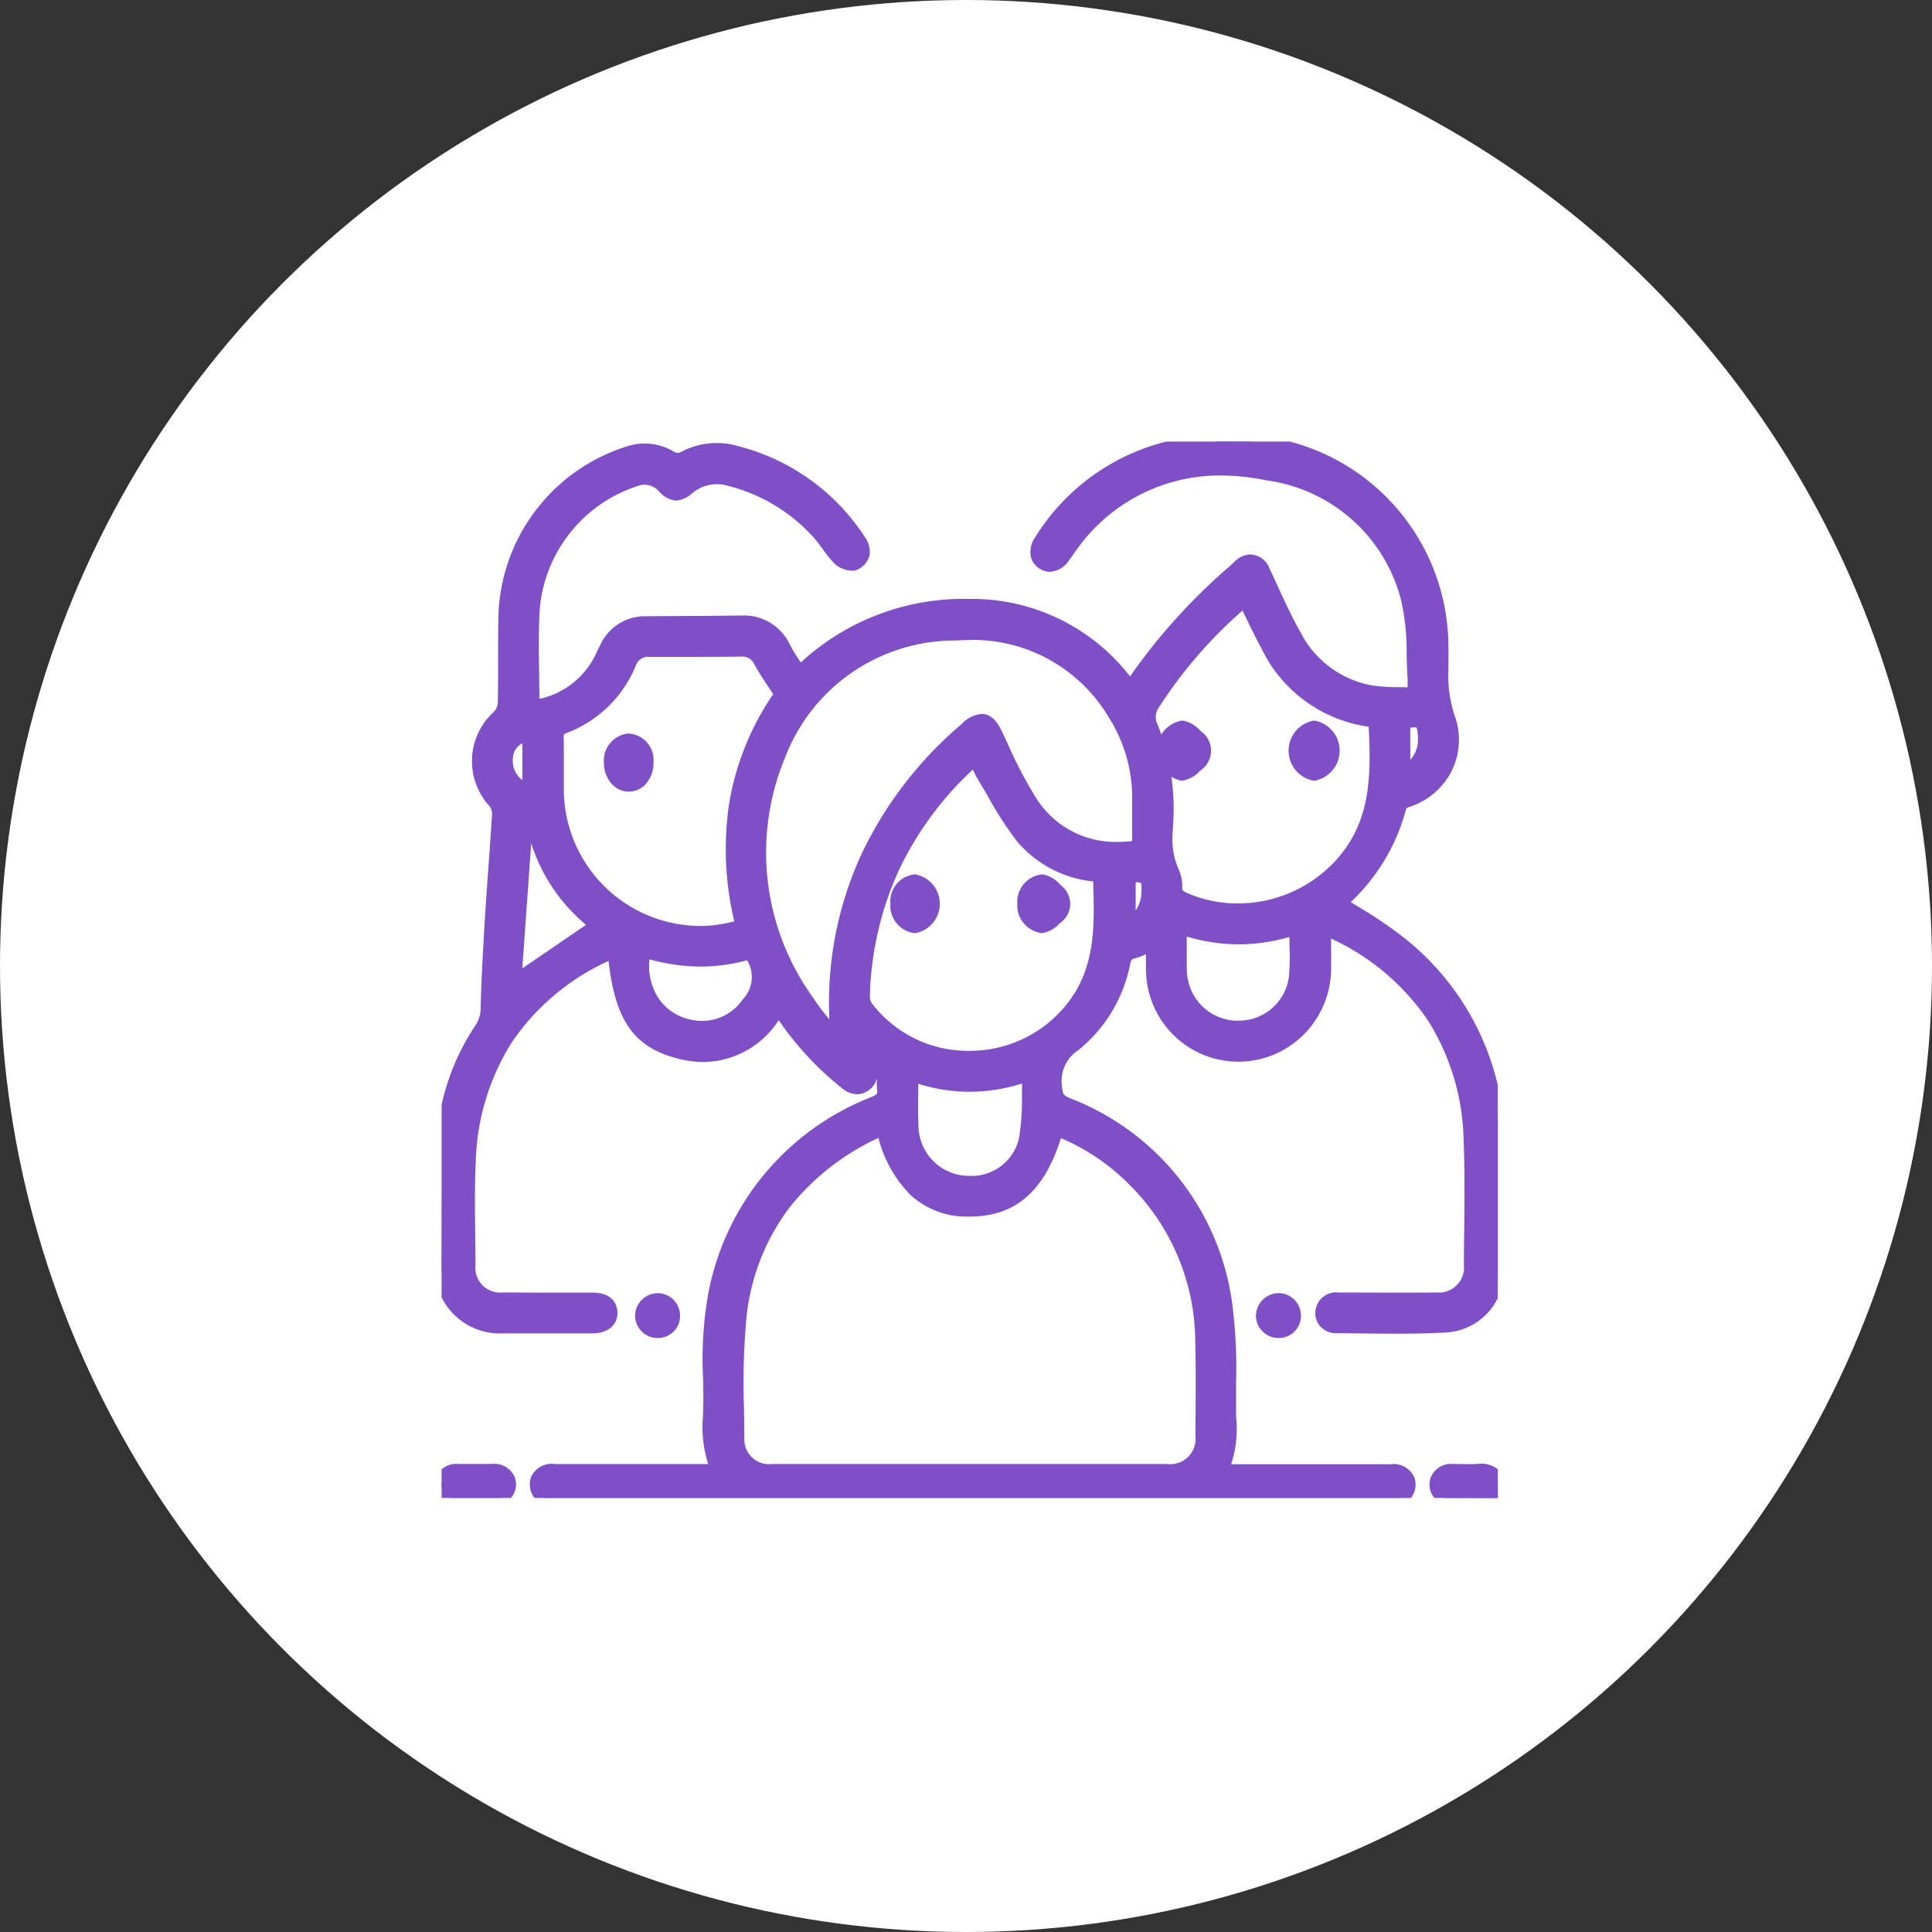 <svg xmlns="http://www.w3.org/2000/svg" xmlns:xlink="http://www.w3.org/1999/xlink" width="70" height="70" viewBox="0 0 70 70">
  <rect x="0" y="0" width="70" height="70" fill="#333333" stroke="none"/>
  <defs>
    <clipPath id="clip-path">
      <rect id="Rectángulo_46465" data-name="Rectángulo 46465" width="38.267" height="38.274" fill="#7f4fc7" stroke="#7f4fc7" stroke-width="0.5"/>
    </clipPath>
  </defs>
  <g id="Grupo_155250" data-name="Grupo 155250" transform="translate(-615 -5993)">
    <circle id="Elipse_5731" data-name="Elipse 5731" cx="35" cy="35" r="35" transform="translate(615 5993)" fill="#fff"/>
    <g id="Grupo_154921" data-name="Grupo 154921" transform="translate(631 6009)">
      <g id="Grupo_154920" data-name="Grupo 154920" clip-path="url(#clip-path)">
        <path id="Trazado_196904" data-name="Trazado 196904" d="M3.749,38.274c-.2-.18-.388-.366-.264-.668s.381-.312.655-.311q2.728.006,5.456,0h.466a4.539,4.539,0,0,1-.319-2.444,18.5,18.5,0,0,1,.191-4.021,9.268,9.268,0,0,1,5.755-6.853c.257-.108.391-.221.35-.508a3.228,3.228,0,0,1,0-.448c0-.649,0-.649-.636-1.052.044.264.067.489.121.706a.525.525,0,0,1-.216.651.516.516,0,0,1-.646-.1,10.913,10.913,0,0,1-2.206-2.37l-.225-.327a3.1,3.1,0,0,1-3.764,1.546c-1.422-.423-1.993-1.41-2.186-3.61-.121.05-.231.09-.336.141A8.223,8.223,0,0,0,1,26.063C.939,27.318.987,28.578.99,29.836a1.149,1.149,0,0,0,1.229,1.246c1.084.011,2.167,0,3.251,0,.432,0,.661.171.661.483s-.244.494-.66.5c-1.084,0-2.167.008-3.251,0A2.107,2.107,0,0,1,.015,29.85c.007-1.531-.012-3.065.07-4.592a8.2,8.2,0,0,1,1.389-4.012,1.36,1.36,0,0,0,.2-.76c.031-1.144.1-2.288.169-3.43.074-1.193.175-2.384.244-3.577a.707.707,0,0,0-.17-.452,2.167,2.167,0,0,1,.158-3.059.783.783,0,0,0,.219-.5c.024-1.108,0-2.218.029-3.325A6.406,6.406,0,0,1,6.829.4,1.8,1.8,0,0,1,8.272.565a.485.485,0,0,0,.541.023A2.5,2.5,0,0,1,10.7.4a7.494,7.494,0,0,1,4.42,3.166.721.721,0,0,1,.152.473c-.033.151-.2.362-.33.38a.72.72,0,0,1-.538-.2c-.274-.285-.474-.64-.74-.934a6.451,6.451,0,0,0-3.251-1.945,1.636,1.636,0,0,0-1.474.318c-.4.3-.531.3-.891-.057a.953.953,0,0,0-1.03-.235A5.389,5.389,0,0,0,3.321,6c-.076,1.189-.014,2.386-.014,3.62A3.225,3.225,0,0,0,5.763,7.929c.091-.163.154-.34.247-.5A1.536,1.536,0,0,1,7.4,6.577c1.158-.009,2.316-.013,3.474-.026a1.588,1.588,0,0,1,1.537.923c.159.3.359.588.564.92a8.41,8.41,0,0,1,6.159-2.443,7.032,7.032,0,0,1,5.817,2.958.515.515,0,0,0,.1-.094A21.405,21.405,0,0,1,28.92,4.526c.332-.31.662-.223.862.2.36.75.679,1.524,1.092,2.245a3.927,3.927,0,0,0,2.79,2.115,13.827,13.827,0,0,0,1.59.081c0-.233.011-.413,0-.592a15.371,15.371,0,0,0-.244-2.888,6.106,6.106,0,0,0-5.054-4.522,6.76,6.76,0,0,0-6.524,1.865,9.872,9.872,0,0,0-.877,1.112c-.238.322-.491.417-.751.25s-.284-.462-.072-.788A7.55,7.55,0,0,1,27.91.021a7.662,7.662,0,0,1,5.53,1.6,7.282,7.282,0,0,1,2.8,5.742c.007.311,0,.623,0,.934a4.784,4.784,0,0,0,.24,1.71,2.3,2.3,0,0,1-1.517,3,.4.4,0,0,0-.232.19,7.184,7.184,0,0,1-2.171,3.539c.589.376,1.21.716,1.768,1.139a9.3,9.3,0,0,1,3.891,6.543.786.786,0,0,0,.06.171v5.755c-.028.066-.061.131-.085.2a1.986,1.986,0,0,1-1.825,1.484c-1.317.07-2.639.033-3.959.022a.476.476,0,0,1-.473-.614c.084-.287.3-.36.581-.359,1.183,0,2.366.009,3.55,0A1.15,1.15,0,0,0,37.3,29.84c0-1.52.054-3.042-.012-4.558a8.228,8.228,0,0,0-4.871-7.468c-.126-.062-.261-.107-.429-.175,0,.52.006.98,0,1.44a3.118,3.118,0,0,1-4.121,2.969,3.083,3.083,0,0,1-2.081-2.786c-.015-.354,0-.708,0-1.086a5.152,5.152,0,0,1-.711.3.435.435,0,0,0-.356.394,5.075,5.075,0,0,1-1.792,2.983,1.571,1.571,0,0,0-.682,1.533.6.6,0,0,0,.417.621,9.069,9.069,0,0,1,5.748,7.26,29.034,29.034,0,0,1,.142,3.875,3.767,3.767,0,0,1-.328,2.156h.462q2.84,0,5.68,0c.272,0,.529.009.657.308s-.072.485-.255.671ZM16,24.877a8.225,8.225,0,0,0-5.2,6.916,39.7,39.7,0,0,0-.072,4.328A1.146,1.146,0,0,0,11.989,37.3q7.153,0,14.307,0a1.164,1.164,0,0,0,1.274-1.244c.009-1.158.023-2.316,0-3.474a8.272,8.272,0,0,0-2.438-5.806,7.979,7.979,0,0,0-2.84-1.866c-.566,2.02-1.564,2.937-3.16,2.927S16.531,26.9,16,24.877m9.277-10.183c0-.608.007-1.193,0-1.778a5.689,5.689,0,0,0-.918-3.109,6.009,6.009,0,0,0-5.747-2.855,6.838,6.838,0,0,0-6.383,4.393,9.2,9.2,0,0,0,.962,8.83c.315.5.711.94,1.071,1.408a.281.281,0,0,0,.084-.222A12.47,12.47,0,0,1,15.472,15a13.979,13.979,0,0,1,3.535-4.577c.523-.472.794-.412,1.091.219a19.821,19.821,0,0,0,1.187,2.319,3.73,3.73,0,0,0,3.989,1.729m-1.41,1.018a4.061,4.061,0,0,1-2.814-1.4,20.582,20.582,0,0,1-1.392-2.2,6.7,6.7,0,0,1-.308-.654,11.672,11.672,0,0,0-4.073,8.664.683.683,0,0,0,.142.4,4.764,4.764,0,0,0,7.486-.048c1.112-1.441,1.009-3.087.959-4.769M29.11,5.726A16.676,16.676,0,0,0,25.8,9.482a.856.856,0,0,0-.065.891A8.08,8.08,0,0,1,26.255,14a3.143,3.143,0,0,0,.224,1.6,1.188,1.188,0,0,1,.11.544.423.423,0,0,0,.312.437,5.035,5.035,0,0,0,5.679-1.225c1.393-1.523,1.359-3.363,1.258-5.23a4.875,4.875,0,0,1-3.923-2.782c-.291-.52-.532-1.067-.8-1.616M12.322,9.15c-.271-.422-.538-.8-.761-1.2a.727.727,0,0,0-.719-.419c-1.095.016-2.19.024-3.285.015a.719.719,0,0,0-.747.486A4.139,4.139,0,0,1,4.436,10.33a.337.337,0,0,0-.253.38c.013.647,0,1.294.007,1.941A5.168,5.168,0,0,0,7.408,17.4a5.02,5.02,0,0,0,3.507.151,9.915,9.915,0,0,1,1.407-8.4m4.711,13.769c0,.694-.025,1.326.006,1.956a2.089,2.089,0,0,0,1.819,1.963,2.033,2.033,0,0,0,2.311-1.548A16.975,16.975,0,0,0,21.3,22.9a5.985,5.985,0,0,1-4.269.014M30.97,17.607a6.246,6.246,0,0,1-4.21-.017c0,.573-.013,1.094,0,1.615a2.108,2.108,0,0,0,1.967,2.026,2.08,2.08,0,0,0,2.229-1.813,16.813,16.813,0,0,0,.011-1.81M11.184,18.5a6.291,6.291,0,0,1-3.845-.066A2.21,2.21,0,0,0,9.055,21.2a2.021,2.021,0,0,0,2.065-.839,1.419,1.419,0,0,0,.064-1.86m-5.523-.975A6.209,6.209,0,0,1,3.335,13.9c-.019-.085-.11-.153-.167-.229l-.1.031c-.141,1.984-.282,3.969-.418,5.887l3.013-2.06M3.188,10.647c-.488-.027-.8.3-.845.845a1.052,1.052,0,0,0,.845,1.133Zm31.669,1.325a1.21,1.21,0,0,0,.776-1.241c-.009-.618-.155-.727-.776-.563Zm-9.951,3.765V17.5a1.252,1.252,0,0,0,.706-1.143c.037-.585-.081-.69-.706-.621" transform="translate(-0.01 0)" fill="#7f4fc7"/>
        <path id="Trazado_196904_-_Contorno" data-name="Trazado 196904 - Contorno" d="M34.87,38.524H3.651l-.072-.066a.8.8,0,0,1-.326-.947.822.822,0,0,1,.871-.466h.015q1.417,0,2.834,0H9.669a4.413,4.413,0,0,1-.186-1.76c0-.143.009-.292.01-.435,0-.292,0-.59-.008-.878a13.583,13.583,0,0,1,.205-3.2,9.538,9.538,0,0,1,5.9-7.028c.221-.093.216-.128.2-.243a1.958,1.958,0,0,1-.009-.352c0-.029,0-.058,0-.087a.716.716,0,0,1-.349.473.707.707,0,0,1-.374.112.905.905,0,0,1-.559-.234,11.217,11.217,0,0,1-2.256-2.424l-.018-.027a3.293,3.293,0,0,1-2.715,1.517,3.943,3.943,0,0,1-1.121-.174c-1.443-.429-2.093-1.388-2.33-3.489l-.012.006a8.5,8.5,0,0,0-3.475,2.916,8.5,8.5,0,0,0-1.323,4.331c-.044.886-.032,1.793-.021,2.671,0,.357.009.726.01,1.089a.9.9,0,0,0,.981,1c.371,0,.777.005,1.277.005l1.607,0H5.47c.845,0,.911.561.911.732,0,.452-.357.744-.909.745H4.989l-1.411,0c-.507,0-.951,0-1.359,0A2.357,2.357,0,0,1-.235,29.849q0-.473,0-.945c0-1.2,0-2.44.068-3.659a8.476,8.476,0,0,1,1.429-4.134,1.115,1.115,0,0,0,.163-.631c.032-1.164.1-2.337.169-3.439.034-.55.075-1.107.114-1.647.046-.633.093-1.287.131-1.93a.467.467,0,0,0-.109-.274,2.408,2.408,0,0,1,.175-3.4.537.537,0,0,0,.141-.325c.011-.506.011-1.023.011-1.523,0-.591,0-1.2.018-1.8A6.645,6.645,0,0,1,6.761.161,2.059,2.059,0,0,1,8.4.349.333.333,0,0,0,8.563.41.3.3,0,0,0,8.7.367a2.762,2.762,0,0,1,2.069-.2,7.765,7.765,0,0,1,4.563,3.269.949.949,0,0,1,.188.665.78.78,0,0,1-.54.574.971.971,0,0,1-.752-.271,4.793,4.793,0,0,1-.418-.521,5,5,0,0,0-.328-.419,6.229,6.229,0,0,0-3.128-1.87,1.383,1.383,0,0,0-1.26.274,1,1,0,0,1-.593.271.938.938,0,0,1-.626-.349.7.7,0,0,0-.78-.174A5.15,5.15,0,0,0,3.57,6.019c-.051.807-.039,1.606-.025,2.452,0,.278.009.563.011.85A2.945,2.945,0,0,0,5.544,7.807c.039-.07.074-.146.11-.226s.084-.185.137-.278A1.777,1.777,0,0,1,7.4,6.327l1.206-.008c.743,0,1.512-.009,2.268-.018H10.9a1.836,1.836,0,0,1,1.731,1.058c.1.2.227.39.358.594L13.026,8a8.709,8.709,0,0,1,6.093-2.3h.017a7.246,7.246,0,0,1,5.818,2.807,21.487,21.487,0,0,1,3.609-3.991l.186-.174a.823.823,0,0,1,.563-.253.775.775,0,0,1,.7.523c.112.232.221.47.326.7.235.511.477,1.04.757,1.529a3.651,3.651,0,0,0,2.614,1.992,6.861,6.861,0,0,0,1.012.064l.29.005c0-.116,0-.218,0-.315-.021-.3-.029-.608-.037-.906a8.248,8.248,0,0,0-.2-1.935A5.835,5.835,0,0,0,29.9,1.406a8.2,8.2,0,0,0-1.659-.178A6.343,6.343,0,0,0,23.608,3.2a6.965,6.965,0,0,0-.676.841c-.059.082-.118.163-.178.244a.893.893,0,0,1-.7.432.708.708,0,0,1-.386-.121.687.687,0,0,1-.311-.439.924.924,0,0,1,.165-.7A7.81,7.81,0,0,1,27.894-.229c.233-.014.464-.022.687-.022a7.7,7.7,0,0,1,7.907,7.613c.006.306,0,.615,0,.914V8.3a4.555,4.555,0,0,0,.225,1.624,2.531,2.531,0,0,1-.1,1.995,2.614,2.614,0,0,1-1.576,1.33.213.213,0,0,0-.078.05l0,0a7.118,7.118,0,0,1-2.01,3.386l.3.184a14.616,14.616,0,0,1,1.228.806A9.587,9.587,0,0,1,38.467,24.4c0,.006.012.029.019.046s.019.045.028.067l.015.041V30.4l-.02.047-.03.066c-.019.041-.036.08-.048.115a2.233,2.233,0,0,1-2.049,1.652c-.538.028-1.116.042-1.821.042-.455,0-.916-.005-1.363-.011l-.791-.008a.744.744,0,0,1-.6-.295.722.722,0,0,1-.111-.639.749.749,0,0,1,.814-.539h.008c.6,0,1.282.005,1.956.005.585,0,1.106,0,1.591-.006a.907.907,0,0,0,.985-.993c0-.435.006-.877.011-1.3.012-1.065.024-2.166-.022-3.243a8.446,8.446,0,0,0-1.293-4.321,8.546,8.546,0,0,0-3.44-2.934l-.067-.031q0,.058,0,.116c0,.332,0,.645,0,.96a3.4,3.4,0,0,1-.821,2.216,3.345,3.345,0,0,1-5.881-2.026c-.01-.235-.008-.464-.006-.7a2.253,2.253,0,0,1-.4.149c-.11.028-.137.048-.173.207a5.3,5.3,0,0,1-1.884,3.125,1.324,1.324,0,0,0-.585,1.316c.02.263.058.321.267.411a9.3,9.3,0,0,1,5.9,7.451,18.167,18.167,0,0,1,.14,2.839c0,.352,0,.715,0,1.07,0,.08,0,.16.006.24a4.112,4.112,0,0,1-.186,1.671h2.767q1.488,0,2.976,0h.018a.828.828,0,0,1,.869.459.775.775,0,0,1-.275.914Zm-31.022-.5H34.66c.158-.165.176-.216.13-.323-.055-.129-.128-.156-.409-.156h-.017q-1.489,0-2.977,0h-3.6l.223-.377a3.094,3.094,0,0,0,.3-1.779c0-.082,0-.164-.006-.245-.007-.36-.006-.727,0-1.081a17.794,17.794,0,0,0-.134-2.76,8.83,8.83,0,0,0-5.6-7.069.84.84,0,0,1-.568-.832,1.821,1.821,0,0,1,.778-1.751,4.816,4.816,0,0,0,1.7-2.841.684.684,0,0,1,.539-.58,2.375,2.375,0,0,0,.415-.167c.081-.038.164-.077.257-.118l.349-.151v.381c0,.121,0,.24,0,.357,0,.249-.005.484,0,.718a2.837,2.837,0,0,0,2.835,2.714,2.851,2.851,0,0,0,2.167-.992,2.908,2.908,0,0,0,.7-1.9c0-.309,0-.621,0-.95,0-.157,0-.319,0-.486v-.371l.344.14.155.061c.1.039.2.076.291.122a8.479,8.479,0,0,1,5.01,7.681c.047,1.091.034,2.2.023,3.27,0,.426-.01.867-.011,1.3a1.4,1.4,0,0,1-1.481,1.492c-.486,0-1.008.006-1.595.006-.675,0-1.357,0-1.958-.005H32.51c-.261,0-.3.078-.334.179a.226.226,0,0,0,.032.2.246.246,0,0,0,.2.093l.793.008c.445.005.905.011,1.357.011.7,0,1.265-.013,1.794-.041a1.758,1.758,0,0,0,1.6-1.315c.02-.058.044-.112.066-.16l.005-.011V24.643a.646.646,0,0,1-.057-.19,8.989,8.989,0,0,0-3.794-6.372c-.373-.282-.787-.534-1.186-.778-.186-.113-.378-.23-.565-.35l-.254-.162.205-.22a6.992,6.992,0,0,0,2.115-3.444l.005-.013a.633.633,0,0,1,.39-.34A2.118,2.118,0,0,0,36.165,11.7a2.035,2.035,0,0,0,.078-1.6,5.083,5.083,0,0,1-.255-1.8V8.272c0-.3.005-.6,0-.9a7.066,7.066,0,0,0-2.706-5.554,7.14,7.14,0,0,0-4.7-1.57c-.213,0-.434.007-.657.021a7.333,7.333,0,0,0-5.984,3.466.455.455,0,0,0-.1.319.193.193,0,0,0,.093.123.217.217,0,0,0,.115.041c.083,0,.189-.082.3-.23.059-.079.116-.159.174-.239a7.447,7.447,0,0,1,.726-.9A6.827,6.827,0,0,1,28.244.727a8.7,8.7,0,0,1,1.761.189,7.259,7.259,0,0,1,3.327,1.552,6.2,6.2,0,0,1,1.918,3.15,8.744,8.744,0,0,1,.216,2.052c.008.292.015.593.036.883.009.13.007.259,0,.4,0,.067,0,.137,0,.213v.261l-.261-.012c-.182-.008-.36-.011-.533-.013a7.224,7.224,0,0,1-1.087-.07,4.174,4.174,0,0,1-2.965-2.237c-.291-.509-.538-1.048-.778-1.569-.1-.228-.213-.463-.322-.692-.035-.072-.128-.24-.244-.24a.367.367,0,0,0-.222.118l-.186.174A20.345,20.345,0,0,0,25.27,8.945a.475.475,0,0,1-.127.131l-.025.02-.2.178-.163-.213A6.818,6.818,0,0,0,19.136,6.2h-.016a8.115,8.115,0,0,0-5.967,2.372l-.223.219-.165-.266c-.065-.105-.13-.206-.192-.3-.138-.214-.267-.416-.381-.633A1.336,1.336,0,0,0,10.9,6.8h-.025c-.757.009-1.526.013-2.27.018L7.4,6.827a1.291,1.291,0,0,0-1.177.724c-.042.073-.078.153-.117.237s-.08.175-.129.263A3.492,3.492,0,0,1,3.345,9.87l-.288.044V9.623c0-.384-.006-.771-.012-1.144-.013-.819-.026-1.665.026-2.492A5.415,5.415,0,0,1,4.278,2.979,5.642,5.642,0,0,1,6.942,1.133a1.2,1.2,0,0,1,1.281.3c.138.136.23.2.275.2a.724.724,0,0,0,.288-.168A1.892,1.892,0,0,1,10.475,1.1,6.721,6.721,0,0,1,13.85,3.123a5.45,5.45,0,0,1,.361.461,4.352,4.352,0,0,0,.373.468.5.5,0,0,0,.3.124H14.9a.408.408,0,0,0,.132-.187.559.559,0,0,0-.116-.281A7.279,7.279,0,0,0,10.633.645a2.263,2.263,0,0,0-1.7.164.776.776,0,0,1-.367.1A.809.809,0,0,1,8.147.781,1.561,1.561,0,0,0,6.9.642a5.973,5.973,0,0,0-3.02,2.082,5.907,5.907,0,0,0-1.3,3.425c-.018.595-.018,1.2-.018,1.789,0,.5,0,1.022-.011,1.534a1.037,1.037,0,0,1-.3.676,1.92,1.92,0,0,0-.141,2.714.96.96,0,0,1,.23.63c-.038.647-.085,1.3-.131,1.937-.039.538-.079,1.095-.113,1.642-.068,1.1-.137,2.266-.168,3.422a1.621,1.621,0,0,1-.243.889,7.985,7.985,0,0,0-1.35,3.89C.27,26.478.268,27.711.267,28.9q0,.474,0,.947a1.859,1.859,0,0,0,1.957,1.961c.407,0,.85,0,1.355,0l1.41,0h.483c.187,0,.411-.043.411-.245,0-.069,0-.232-.412-.233H3.5c-.5,0-.909,0-1.282-.005a1.4,1.4,0,0,1-1.476-1.5c0-.361-.006-.729-.01-1.084-.011-.885-.023-1.8.022-2.7a8.477,8.477,0,0,1,5.079-7.672c.08-.039.158-.07.242-.1l.108-.044L6.5,18.1l.03.34c.186,2.118.712,3.006,2.009,3.392a3.445,3.445,0,0,0,.978.153,2.955,2.955,0,0,0,2.5-1.594l.2-.317.214.31.226.328a10.717,10.717,0,0,0,2.156,2.316.449.449,0,0,0,.247.125.215.215,0,0,0,.112-.038c.095-.058.168-.127.1-.377-.04-.161-.064-.321-.089-.49-.011-.075-.023-.153-.036-.236l-.092-.551.472.3c.71.45.752.52.752,1.263,0,.05,0,.1,0,.149a1.563,1.563,0,0,0,0,.264.673.673,0,0,1-.5.773,9.6,9.6,0,0,0-3.665,2.616,9.385,9.385,0,0,0-1.943,4.061,13.206,13.206,0,0,0-.193,3.08c0,.291.009.591.008.887,0,.15-.005.3-.01.449a3.356,3.356,0,0,0,.3,1.871l.212.373H6.975q-1.417,0-2.835,0H4.125c-.3,0-.36.037-.409.156S3.693,37.873,3.848,38.024Zm15.294-.477-7.153,0a1.4,1.4,0,0,1-1.515-1.423c0-.36-.006-.728-.011-1.084a26.705,26.705,0,0,1,.085-3.272,8.484,8.484,0,0,1,5.346-7.117l.269-.122.076.286c.5,1.906,1.4,2.761,2.89,2.77h.024c1.469,0,2.361-.846,2.893-2.744l.074-.265.257.1A8.266,8.266,0,0,1,25.306,26.6a8.539,8.539,0,0,1,2.51,5.975c.024,1.041.016,2.1.008,3.121l0,.361A1.407,1.407,0,0,1,26.3,37.545ZM15.837,25.229A8.869,8.869,0,0,0,12.6,27.769a7.963,7.963,0,0,0-1.552,4.051,26.328,26.328,0,0,0-.082,3.21c.005.357.011.727.012,1.09a.9.9,0,0,0,1.016.924q7.153,0,14.306,0a.916.916,0,0,0,1.024-1l0-.361c.008-1.019.017-2.072-.008-3.105a8.054,8.054,0,0,0-2.366-5.636,7.77,7.77,0,0,0-2.5-1.706c-.609,1.937-1.661,2.842-3.3,2.842h-.028a2.993,2.993,0,0,1-2.134-.793A4.551,4.551,0,0,1,15.837,25.229ZM19.129,27.1a2.7,2.7,0,0,1-.3-.017,2.335,2.335,0,0,1-2.041-2.2c-.022-.439-.017-.872-.011-1.331,0-.206,0-.42,0-.637v-.357l.335.122a5.825,5.825,0,0,0,2.018.371,6.04,6.04,0,0,0,2.081-.386l.352-.127-.017.374c-.012.259-.015.518-.018.768a9.175,9.175,0,0,1-.119,1.653A2.249,2.249,0,0,1,19.129,27.1Zm-1.849-3.837q0,.15,0,.3c-.005.451-.01.877.011,1.3a1.831,1.831,0,0,0,1.6,1.727,2.2,2.2,0,0,0,.244.014,1.756,1.756,0,0,0,1.794-1.361,8.81,8.81,0,0,0,.109-1.564c0-.138,0-.279.007-.422a6.362,6.362,0,0,1-1.9.3A6.184,6.184,0,0,1,17.281,23.267Zm1.839-.695h0a4.872,4.872,0,0,1-3.9-1.891.925.925,0,0,1-.194-.562,12.179,12.179,0,0,1,1.123-4.85,12.6,12.6,0,0,1,3.033-3.993l.251-.226.142.306c.037.08.07.157.1.231a3.228,3.228,0,0,0,.193.4c.123.2.243.408.36.608a12.844,12.844,0,0,0,1.014,1.561,3.784,3.784,0,0,0,2.649,1.308l.213.026.013.428c.05,1.6.1,3.264-1.018,4.716A4.987,4.987,0,0,1,19.12,22.572Zm.142-10.688a11.974,11.974,0,0,0-2.66,3.6,11.683,11.683,0,0,0-1.075,4.652.444.444,0,0,0,.09.242,4.375,4.375,0,0,0,3.5,1.7,4.49,4.49,0,0,0,3.587-1.744c1.01-1.309.963-2.808.914-4.394v0a4.158,4.158,0,0,1-2.766-1.462A13.219,13.219,0,0,1,19.8,12.847c-.115-.2-.235-.4-.355-.6A2.981,2.981,0,0,1,19.262,11.883ZM14.255,21.99l-.2-.255c-.111-.145-.229-.291-.342-.432a10.982,10.982,0,0,1-.741-.995,9.447,9.447,0,0,1-.982-9.058,7.061,7.061,0,0,1,6.6-4.547c.177-.011.354-.017.526-.017A6.2,6.2,0,0,1,24.564,9.67a5.943,5.943,0,0,1,.959,3.243c.006.4,0,.8,0,1.218q0,.279,0,.563v.215l-.213.032a5.558,5.558,0,0,1-.818.063,3.872,3.872,0,0,1-3.418-1.9,16.025,16.025,0,0,1-1.017-1.949q-.093-.2-.186-.4c-.158-.336-.257-.386-.3-.386s-.159.032-.4.246A13.615,13.615,0,0,0,15.7,15.108a12.3,12.3,0,0,0-1.11,6.231.53.53,0,0,1-.137.4Zm4.863-14.8c-.161,0-.328.005-.494.016a6.594,6.594,0,0,0-6.168,4.238,8.972,8.972,0,0,0,.941,8.6,9.985,9.985,0,0,0,.663.892A12.858,12.858,0,0,1,15.245,14.9a14.093,14.093,0,0,1,3.6-4.659,1.139,1.139,0,0,1,.732-.375c.386,0,.606.36.753.673q.094.2.187.4A15.648,15.648,0,0,0,21.5,12.83a3.4,3.4,0,0,0,3,1.675,4.872,4.872,0,0,0,.531-.03q0-.174,0-.345c0-.416,0-.81,0-1.209a5.451,5.451,0,0,0-.876-2.975A5.729,5.729,0,0,0,19.118,7.186Zm-9.654,14.3a2.681,2.681,0,0,1-.451-.04,2.334,2.334,0,0,1-1.547-.984,2.693,2.693,0,0,1-.371-2.078l.056-.273.266.086a6.456,6.456,0,0,0,1.978.324,5.885,5.885,0,0,0,1.718-.259l.171-.052.1.144a1.664,1.664,0,0,1-.067,2.158A2.277,2.277,0,0,1,9.463,21.487ZM7.543,18.757a2.132,2.132,0,0,0,.336,1.424,1.838,1.838,0,0,0,1.219.773,1.775,1.775,0,0,0,1.823-.744,1.161,1.161,0,0,0,.156-1.418,6.368,6.368,0,0,1-1.684.228A6.85,6.85,0,0,1,7.543,18.757ZM28.86,21.484c-.048,0-.1,0-.144,0a2.357,2.357,0,0,1-2.2-2.268c-.011-.36-.009-.717-.006-1.094,0-.172,0-.348,0-.528v-.352l.332.115a6.25,6.25,0,0,0,2.053.36,6.144,6.144,0,0,0,1.995-.344l.331-.114v.35c0,.2.005.4.011.594a8.926,8.926,0,0,1-.023,1.244A2.331,2.331,0,0,1,28.86,21.484Zm-1.851-3.552q0,.1,0,.19c0,.372-.005.724.005,1.075a1.854,1.854,0,0,0,1.732,1.784c.038,0,.077,0,.116,0A1.831,1.831,0,0,0,30.71,19.39a8.563,8.563,0,0,0,.02-1.175c0-.088,0-.177-.007-.267a6.55,6.55,0,0,1-1.83.267A6.64,6.64,0,0,1,27.008,17.933ZM2.363,20.084l.037-.516c.136-1.919.277-3.9.418-5.887l.012-.17.162-.051.1-.032.168-.051.107.14c.011.014.028.033.045.052a.6.6,0,0,1,.165.272,5.951,5.951,0,0,0,2.235,3.487l.273.21-.284.194L2.79,19.792Zm.893-5.528c-.108,1.526-.216,3.046-.322,4.531l2.308-1.578A6.384,6.384,0,0,1,3.256,14.556Zm6.109,3.489h0A5.465,5.465,0,0,1,3.94,12.654c0-.286,0-.576,0-.857,0-.355,0-.723,0-1.082a.58.58,0,0,1,.413-.618A3.9,3.9,0,0,0,6.581,7.935.968.968,0,0,1,7.545,7.3h.014c.31,0,.634,0,.96,0,.714,0,1.472-.006,2.319-.019h.023a.969.969,0,0,1,.918.548c.15.269.322.529.5.8.082.123.165.249.248.379l.09.141-.1.137a9.412,9.412,0,0,0-1.607,3.922,10.838,10.838,0,0,0,.238,4.275l.056.227-.223.071A5.392,5.392,0,0,1,9.365,18.045ZM7.545,7.8a.473.473,0,0,0-.506.336,4.388,4.388,0,0,1-2.512,2.428c-.094.037-.1.039-.094.142.007.365.006.736.005,1.094,0,.279,0,.567,0,.85a4.965,4.965,0,0,0,4.925,4.9h0a4.829,4.829,0,0,0,1.252-.169,11.217,11.217,0,0,1-.191-4.239,9.873,9.873,0,0,1,1.6-3.99l-.154-.234c-.188-.284-.365-.552-.524-.837a.477.477,0,0,0-.481-.291h-.016C10,7.8,9.236,7.8,8.52,7.8c-.328,0-.653,0-.965,0Zm17.112,10.11V15.514l.223-.025a2.816,2.816,0,0,1,.308-.02.69.69,0,0,1,.52.179.931.931,0,0,1,.155.726,1.5,1.5,0,0,1-.842,1.35Zm.5-1.939v1.018a1.151,1.151,0,0,0,.207-.645c.018-.288-.014-.344-.021-.353a.33.33,0,0,0-.155-.021Zm3.7,1.267h0a5.061,5.061,0,0,1-2.053-.428.669.669,0,0,1-.461-.668.945.945,0,0,0-.082-.426A3.151,3.151,0,0,1,26,14.091l0-.1a7.9,7.9,0,0,0-.5-3.515,1.1,1.1,0,0,1,.077-1.121A16.947,16.947,0,0,1,28.955,5.53l.242-.191.137.277c.087.176.172.354.254.526.18.376.35.732.544,1.079a4.646,4.646,0,0,0,3.749,2.659l.195.035.011.2c.09,1.668.2,3.745-1.323,5.413A5.31,5.31,0,0,1,28.853,17.237Zm.172-11.116A16.563,16.563,0,0,0,26.012,9.61a.609.609,0,0,0-.052.66A8.324,8.324,0,0,1,26.505,14l0,.1a2.729,2.729,0,0,0,.2,1.38,1.434,1.434,0,0,1,.138.663c0,.1.007.136.163.205a4.564,4.564,0,0,0,1.851.385,4.809,4.809,0,0,0,3.543-1.55c1.24-1.356,1.3-2.938,1.2-4.853a5.081,5.081,0,0,1-3.9-2.869c-.2-.361-.383-.741-.559-1.108ZM3.438,12.911l-.283-.038a1.293,1.293,0,0,1-1.061-1.4A1.036,1.036,0,0,1,3.2,10.4l.236.013Zm-.5-1.983a.638.638,0,0,0-.346.584.847.847,0,0,0,.346.753Zm31.669,1.4V9.976l.186-.049a1.868,1.868,0,0,1,.468-.076c.609,0,.617.593.621.878a1.45,1.45,0,0,1-.943,1.48Zm.5-1.957v1.161a1.08,1.08,0,0,0,.276-.793c0-.319-.05-.371-.056-.376a.153.153,0,0,0-.065-.009A.879.879,0,0,0,35.107,10.368Z" transform="translate(-0.01 0)" fill="#7f4fc7"/>
        <path id="Trazado_196905" data-name="Trazado 196905" d="M.3,126.944c-.186-.183-.386-.362-.261-.665s.373-.321.647-.314c.346.008.692.005,1.038,0,.279,0,.55-.008.688.307s-.079.478-.243.672Z" transform="translate(0 -88.67)" fill="#7f4fc7"/>
        <path id="Trazado_196905_-_Contorno" data-name="Trazado 196905 - Contorno" d="M2.284,127.194H.2L.1,127.1a.785.785,0,0,1-.3-.918.8.8,0,0,1,.816-.47H.691c.149,0,.3,0,.477,0s.332,0,.552,0h.094a.8.8,0,0,1,.826.457.748.748,0,0,1-.222.866l-.06.068Zm-1.882-.5H2.055c.156-.175.172-.219.127-.321-.052-.119-.112-.158-.368-.158H1.73c-.226,0-.4,0-.562,0s-.336,0-.488-.005H.624c-.246,0-.308.049-.354.16S.245,126.535.4,126.694Z" transform="translate(0 -88.67)" fill="#7f4fc7"/>
        <path id="Trazado_196906" data-name="Trazado 196906" d="M121.991,126.933c-.172-.189-.383-.361-.253-.666s.4-.318.683-.312.544.017.814,0a.725.725,0,0,1,.7.309v.673Z" transform="translate(-85.666 -88.659)" fill="#7f4fc7"/>
        <path id="Trazado_196906_-_Contorno" data-name="Trazado 196906 - Contorno" d="M124.184,127.183h-2.3l-.074-.081-.052-.056a.755.755,0,0,1-.247-.877.8.8,0,0,1,.82-.466h.1l.122,0c.112,0,.227.005.339.005s.232,0,.33-.01a.971.971,0,0,1,.921.413l.046.065Zm-2.085-.5h1.585v-.336a.455.455,0,0,0-.367-.149l-.065,0c-.11.008-.229.012-.366.012-.118,0-.236,0-.351-.006l-.12,0h-.089c-.247,0-.309.042-.359.161C121.924,126.467,121.942,126.515,122.1,126.683Z" transform="translate(-85.666 -88.659)" fill="#7f4fc7"/>
        <path id="Trazado_196907" data-name="Trazado 196907" d="M25.649,105.64a.546.546,0,0,1-.579.541.568.568,0,0,1-.552-.578.579.579,0,0,1,.588-.547.561.561,0,0,1,.543.584" transform="translate(-17.259 -73.952)" fill="#7f4fc7"/>
        <path id="Trazado_196907_-_Contorno" data-name="Trazado 196907 - Contorno" d="M25.09,106.431h-.027a.818.818,0,0,1-.576-.262.8.8,0,0,1-.218-.575.828.828,0,0,1,.845-.788.816.816,0,0,1,.785.84A.8.8,0,0,1,25.09,106.431Zm0-1.125a.332.332,0,0,0-.322.307.3.3,0,0,0,.083.215.322.322,0,0,0,.226.1h.012a.3.3,0,0,0,.31-.3.311.311,0,0,0-.3-.326Z" transform="translate(-17.259 -73.952)" fill="#7f4fc7"/>
        <path id="Trazado_196908" data-name="Trazado 196908" d="M101.625,105.622a.549.549,0,0,1-.562.559.568.568,0,0,1-.569-.56.576.576,0,0,1,.57-.565.563.563,0,0,1,.561.566" transform="translate(-70.741 -73.952)" fill="#7f4fc7"/>
        <path id="Trazado_196908_-_Contorno" data-name="Trazado 196908 - Contorno" d="M101.064,106.431h0a.819.819,0,0,1-.583-.244.8.8,0,0,1-.235-.568.83.83,0,0,1,.819-.814.8.8,0,0,1,.575.24.813.813,0,0,1,.236.576A.8.8,0,0,1,101.064,106.431Z" transform="translate(-70.741 -73.952)" fill="#7f4fc7"/>
        <path id="Trazado_196909" data-name="Trazado 196909" d="M57.068,54.614a.662.662,0,1,1-.647-.81.736.736,0,0,1,.647.81" transform="translate(-39.264 -37.874)" fill="#7f4fc7"/>
        <path id="Trazado_196909_-_Contorno" data-name="Trazado 196909 - Contorno" d="M56.425,55.684a.994.994,0,0,1-.9-1.063.983.983,0,0,1,.891-1.067h.005a1.082,1.082,0,0,1,.005,2.13Z" transform="translate(-39.264 -37.874)" fill="#7f4fc7"/>
        <path id="Trazado_196910" data-name="Trazado 196910" d="M71.3,54.61a.749.749,0,0,1,.661-.8.834.834,0,1,1-.661.8" transform="translate(-50.192 -37.876)" fill="#7f4fc7"/>
        <path id="Trazado_196910_-_Contorno" data-name="Trazado 196910 - Contorno" d="M71.954,55.684h-.014a1.013,1.013,0,0,1-.889-1.077,1,1,0,0,1,.9-1.051h.014a1.08,1.08,0,0,1-.013,2.128Zm0-1.628c-.216,0-.4.26-.406.557,0,.323.207.568.4.572h0c.188,0,.4-.239.4-.559,0-.294-.187-.565-.4-.569Z" transform="translate(-50.192 -37.876)" fill="#7f4fc7"/>
        <path id="Trazado_196911" data-name="Trazado 196911" d="M88.344,35.817a.766.766,0,0,1,.679-.834.861.861,0,1,1-.679.834" transform="translate(-62.188 -24.626)" fill="#7f4fc7"/>
        <path id="Trazado_196911_-_Contorno" data-name="Trazado 196911 - Contorno" d="M89.017,36.914h-.009a1.107,1.107,0,0,1,.01-2.181h.009a1.106,1.106,0,0,1-.009,2.181Zm0-1.681c-.231,0-.425.268-.427.585s.187.593.419.6h0c.229,0,.424-.268.426-.586S89.251,35.235,89.021,35.233Z" transform="translate(-62.188 -24.626)" fill="#7f4fc7"/>
        <path id="Trazado_196912" data-name="Trazado 196912" d="M105.842,35.818a.782.782,0,0,1-.674.844.862.862,0,0,1-.007-1.682.775.775,0,0,1,.681.837" transform="translate(-73.556 -24.624)" fill="#7f4fc7"/>
        <path id="Trazado_196912_-_Contorno" data-name="Trazado 196912 - Contorno" d="M105.164,36.913a1.107,1.107,0,0,1,0-2.182h.005a1.106,1.106,0,0,1,0,2.182Z" transform="translate(-73.556 -24.624)" fill="#7f4fc7"/>
        <path id="Trazado_196913" data-name="Trazado 196913" d="M22,37.364a.725.725,0,0,1-.647.812.824.824,0,0,1-.017-1.606.717.717,0,0,1,.663.794" transform="translate(-14.573 -25.742)" fill="#7f4fc7"/>
        <path id="Trazado_196913_-_Contorno" data-name="Trazado 196913 - Contorno" d="M21.351,38.425h0a.828.828,0,0,1-.589-.254,1.139,1.139,0,0,1-.309-.812.983.983,0,0,1,.874-1.04h.024a.962.962,0,0,1,.9,1.043,1.141,1.141,0,0,1-.306.813A.828.828,0,0,1,21.351,38.425Z" transform="translate(-14.573 -25.742)" fill="#7f4fc7"/>
      </g>
    </g>
  </g>
</svg>
